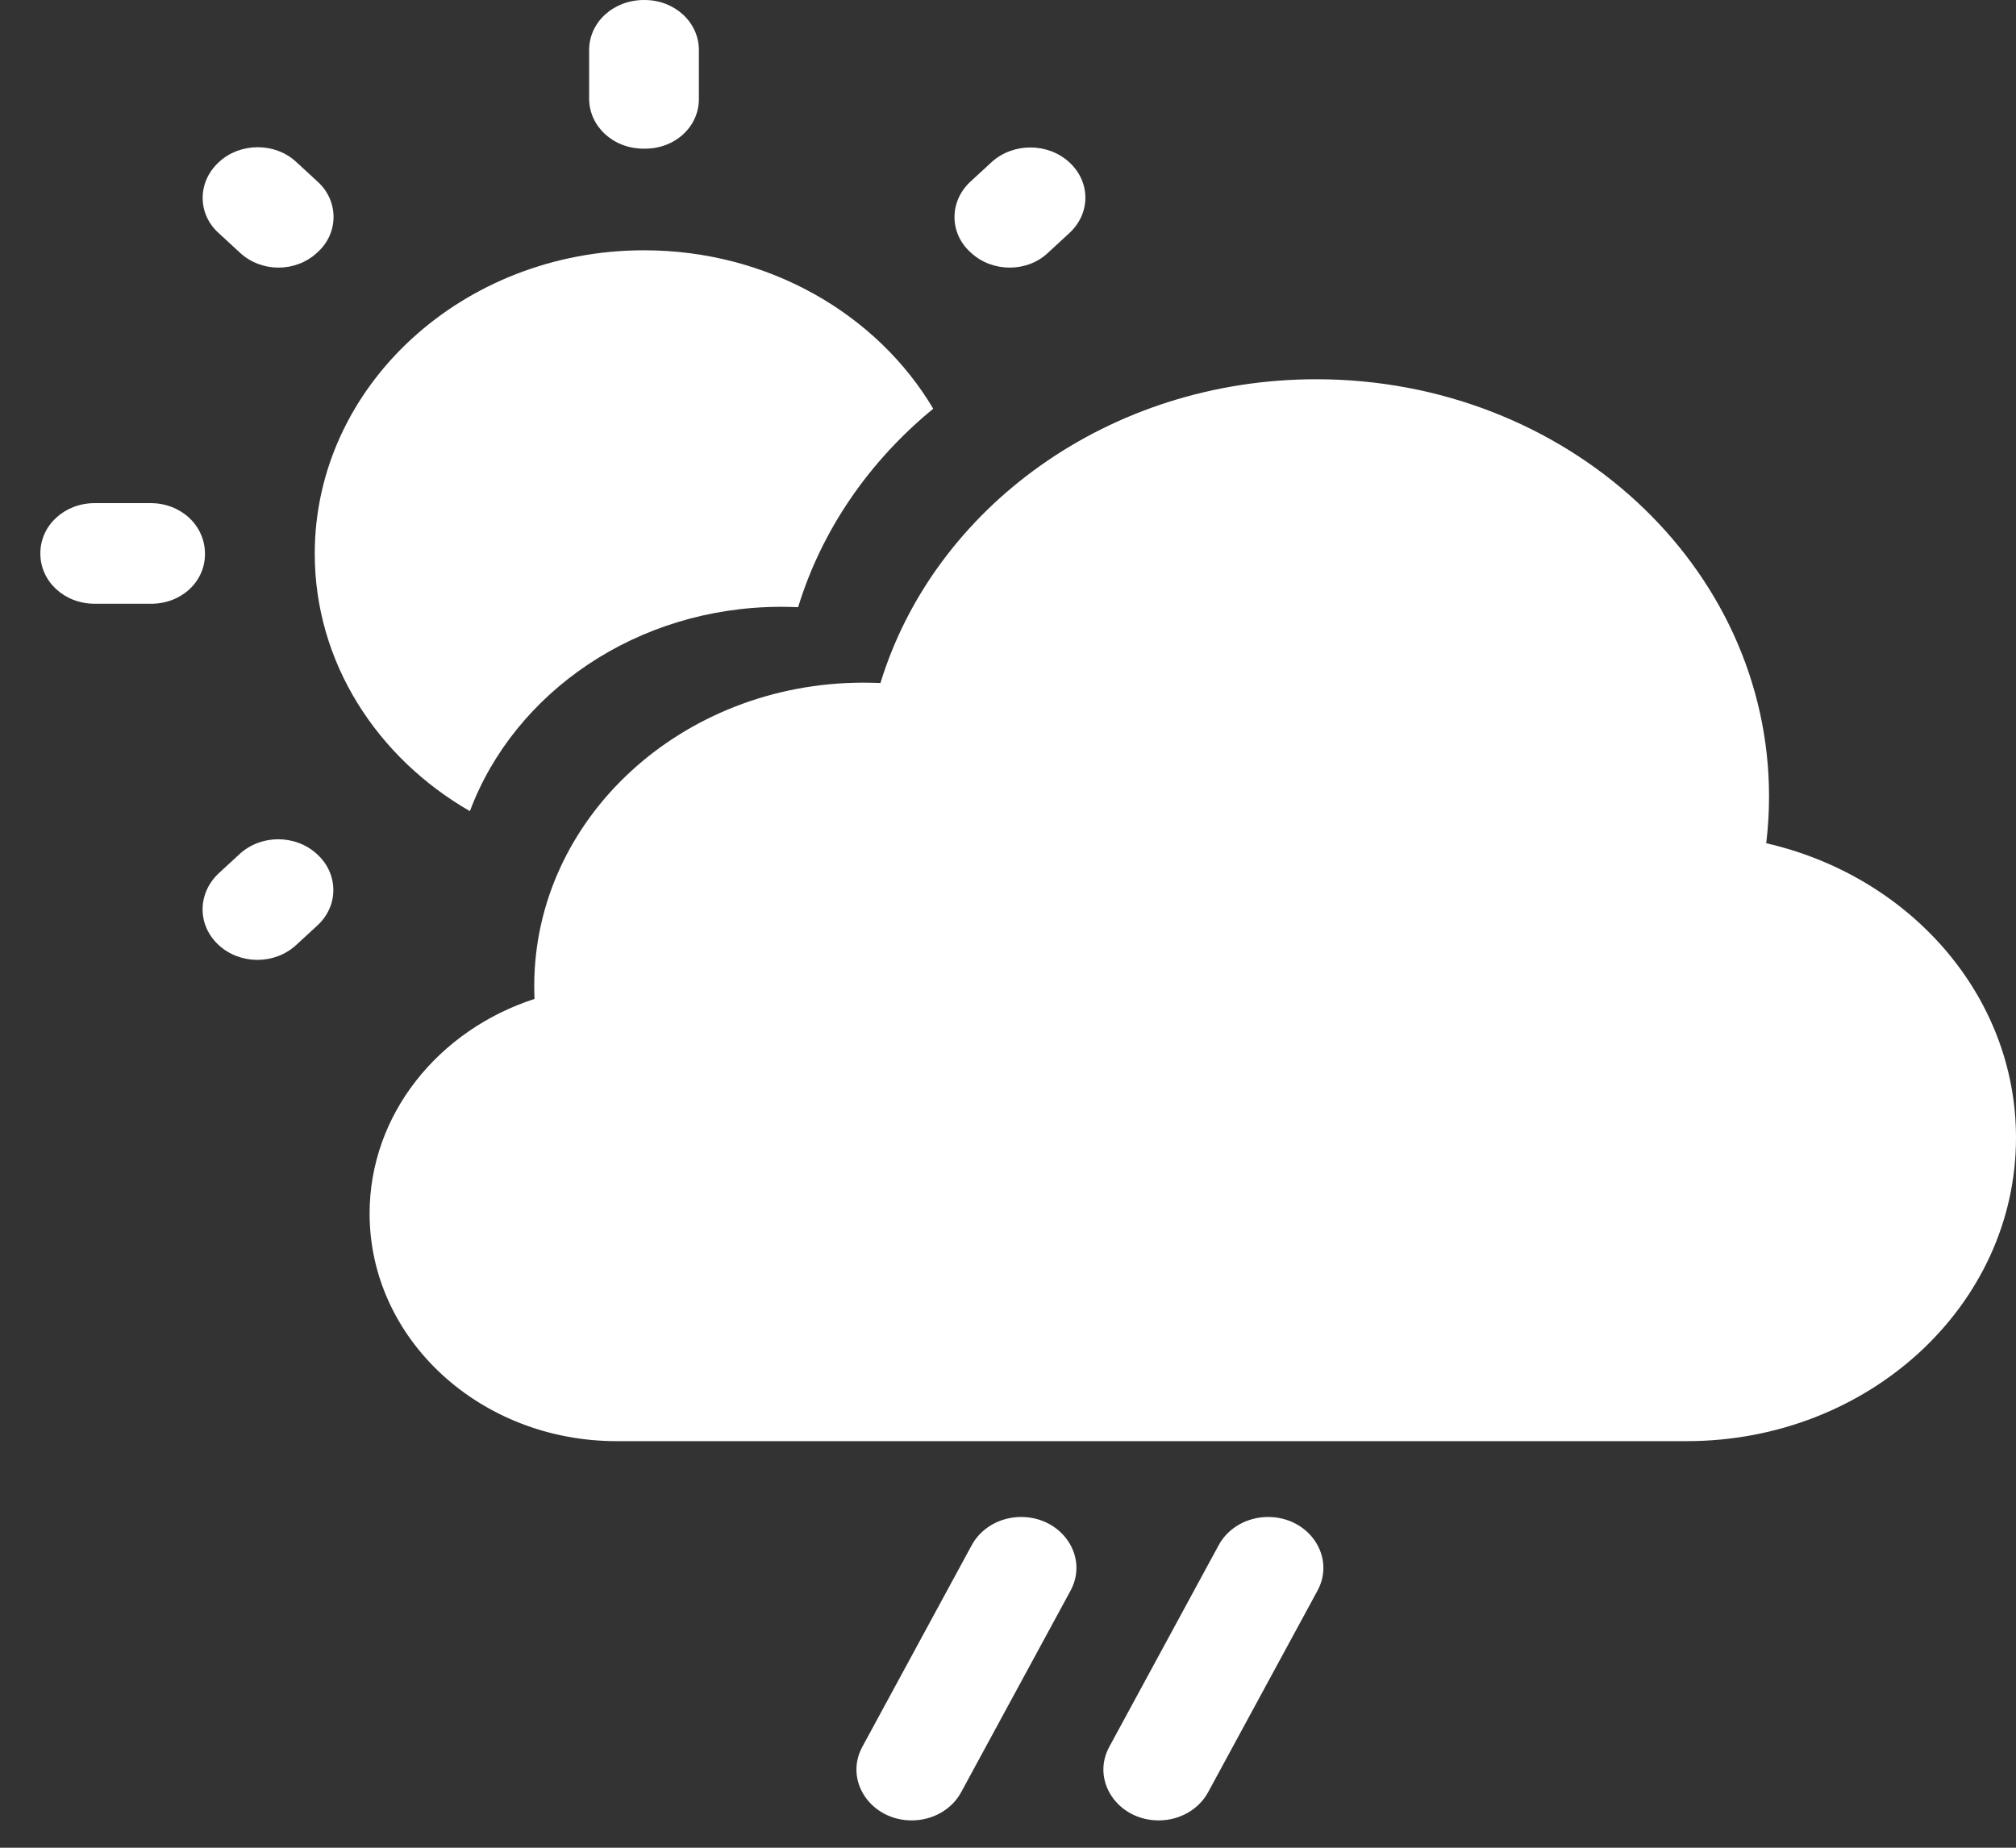 <svg width="48" height="44" viewBox="0 0 48 44" fill="none" xmlns="http://www.w3.org/2000/svg">
<rect x="0" y="0" width="48" height="44" fill="#333333" stroke="none"/>
<g clip-path="url(#clip0_1_6586)">
<path d="M7.05 3.853L7.559 4.323C8.069 4.78 8.069 5.551 7.559 6.009L7.546 6.021C7.036 6.49 6.226 6.49 5.717 6.021L5.207 5.551C4.698 5.094 4.698 4.335 5.207 3.865L5.22 3.853C5.717 3.396 6.54 3.384 7.05 3.853Z" fill="white"/>
<path d="M2.254 11.981H3.587C4.306 11.981 4.88 12.511 4.88 13.185V13.197C4.88 13.86 4.306 14.389 3.574 14.377H2.254C1.535 14.377 0.961 13.848 0.961 13.185V13.173C0.961 12.511 1.535 11.981 2.254 11.981Z" fill="white"/>
<path d="M15.334 0H15.347C16.065 0 16.64 0.53 16.64 1.192V2.36C16.64 3.022 16.065 3.552 15.334 3.54H15.321C14.602 3.54 14.027 3.01 14.027 2.348V1.192C14.027 0.53 14.602 0 15.334 0Z" fill="white"/>
<path d="M23.618 3.853C24.128 3.396 24.951 3.396 25.46 3.865C25.97 4.335 25.97 5.081 25.46 5.551L24.951 6.021C24.454 6.49 23.631 6.49 23.121 6.021L23.108 6.009C22.599 5.551 22.599 4.792 23.108 4.323L23.618 3.853Z" fill="white"/>
<path d="M7.494 13.185C7.494 9.2 11.009 5.96 15.334 5.96C18.302 5.96 20.889 7.487 22.22 9.733C20.703 10.976 19.569 12.608 19.003 14.459C18.87 14.453 18.735 14.45 18.6 14.45C15.167 14.45 12.248 16.484 11.188 19.316C8.971 18.039 7.494 15.769 7.494 13.185Z" fill="white"/>
<path d="M7.05 22.505C6.54 22.975 5.717 22.975 5.207 22.505C4.698 22.036 4.698 21.289 5.194 20.808L5.704 20.338C6.213 19.868 7.036 19.868 7.546 20.338L7.559 20.35C8.056 20.808 8.069 21.566 7.559 22.036L7.05 22.505Z" fill="white"/>
<path d="M40.16 34.318H14.68C11.433 34.318 8.8 31.892 8.8 28.899C8.8 26.538 10.44 24.529 12.727 23.787C12.723 23.685 12.72 23.583 12.72 23.481C12.72 19.491 16.23 16.256 20.56 16.256C20.695 16.256 20.83 16.259 20.963 16.265C22.24 12.091 26.402 9.031 31.34 9.031C37.294 9.031 42.12 13.479 42.12 18.965C42.12 19.342 42.097 19.714 42.053 20.08C45.468 20.861 48 23.704 48 27.093C48 31.083 44.49 34.318 40.16 34.318Z" fill="white"/>
<path d="M20.532 41.596L23.137 36.794C23.36 36.383 23.815 36.124 24.313 36.124C25.29 36.124 25.926 37.072 25.489 37.878L22.884 42.679C22.661 43.09 22.206 43.349 21.708 43.349C20.73 43.349 20.095 42.401 20.532 41.596Z" fill="white"/>
<path d="M26.412 41.596L29.017 36.794C29.239 36.383 29.695 36.124 30.193 36.124C31.17 36.124 31.806 37.072 31.369 37.878L28.764 42.679C28.541 43.09 28.086 43.349 27.588 43.349C26.61 43.349 25.974 42.401 26.412 41.596Z" fill="white"/>
</g>
<defs>
<clipPath id="clip0_1_6586">
<rect width="47.039" height="43.349" fill="white" transform="translate(0.961)"/>
</clipPath>
</defs>
</svg>
